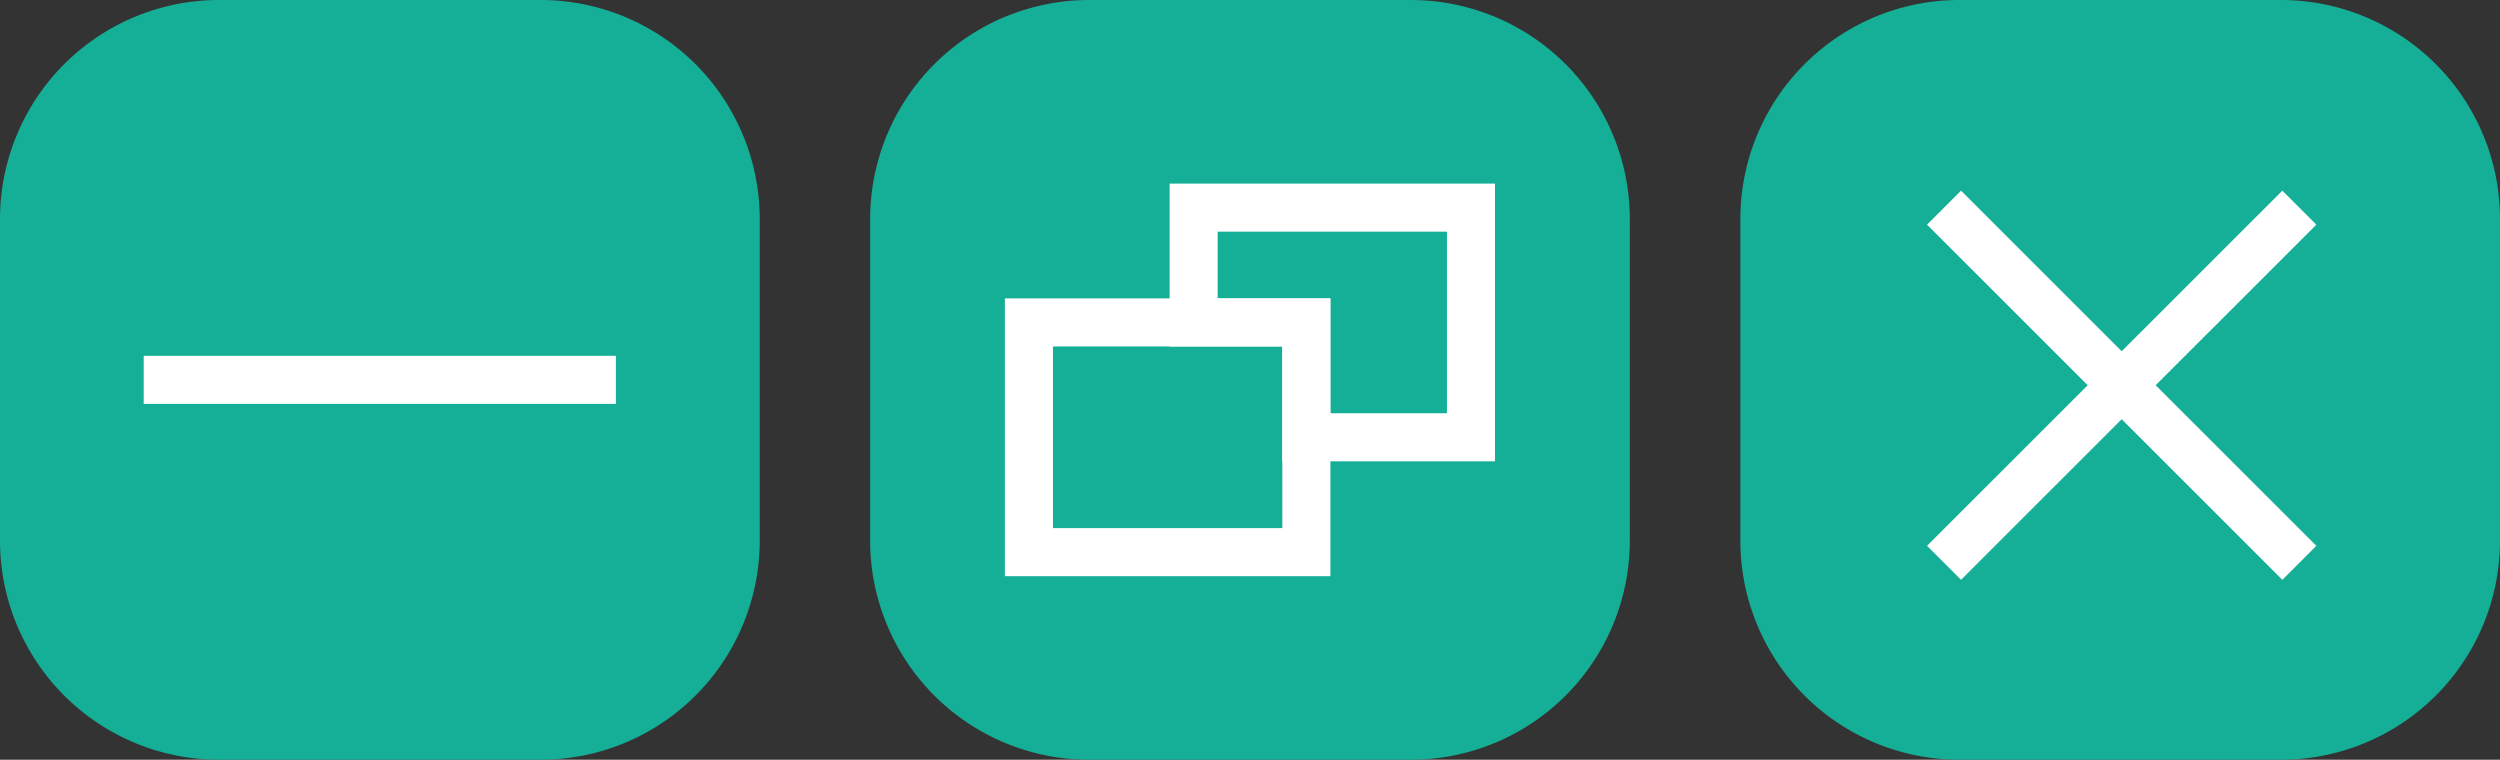 <svg id="pv_navegador_botoes" xmlns="http://www.w3.org/2000/svg" xmlns:xlink="http://www.w3.org/1999/xlink" width="131.628" height="40" viewBox="0 0 131.628 40">
  <rect x="0" y="0" width="131.628" height="40" fill="#333333" stroke="none"/>
  <defs>
    <clipPath id="clip-path">
      <rect id="Retângulo_432" data-name="Retângulo 432" width="131.628" height="40" fill="none"/>
    </clipPath>
  </defs>
  <g id="Grupo_3385" data-name="Grupo 3385" clip-path="url(#clip-path)">
    <path id="Retângulo_431" data-name="Retângulo 431" d="M11.537,0H28.459A11.537,11.537,0,0,1,40,11.537V28.462A11.538,11.538,0,0,1,28.458,40H11.537A11.537,11.537,0,0,1,0,28.463V11.537A11.537,11.537,0,0,1,11.537,0Z" transform="translate(0 0)" fill="#15af97"/>
    <line id="Linha_5" data-name="Linha 5" x2="24.861" transform="translate(7.566 20)" fill="none" stroke="#fff" stroke-miterlimit="10" stroke-width="2.531"/>
    <path id="Caminho_4599" data-name="Caminho 4599" d="M85.811,28.463A11.535,11.535,0,0,1,74.274,40H57.348A11.534,11.534,0,0,1,45.815,28.463V11.538A11.535,11.535,0,0,1,57.348,0H74.274A11.536,11.536,0,0,1,85.811,11.538Z" fill="#15af97"/>
    <path id="Caminho_4600" data-name="Caminho 4600" d="M62.847,10.933h0v6.043H68.78v6.048h8.669V10.933Z" fill="none" stroke="#fff" stroke-miterlimit="10" stroke-width="2.531"/>
    <path id="Caminho_4601" data-name="Caminho 4601" d="M68.781,29.071H54.174V16.976H68.781Z" fill="none" stroke="#fff" stroke-miterlimit="10" stroke-width="2.531"/>
    <path id="Caminho_4602" data-name="Caminho 4602" d="M131.628,28.463A11.535,11.535,0,0,1,120.091,40H103.165A11.534,11.534,0,0,1,91.632,28.463V11.538A11.535,11.535,0,0,1,103.165,0h16.926a11.536,11.536,0,0,1,11.537,11.538Z" fill="#15af97"/>
    <path id="Caminho_4603" data-name="Caminho 4603" d="M121.063,10.933l-18.708,18.7m0-18.7,18.708,18.7" fill="none" stroke="#fff" stroke-miterlimit="10" stroke-width="2.531"/>
  </g>
</svg>
